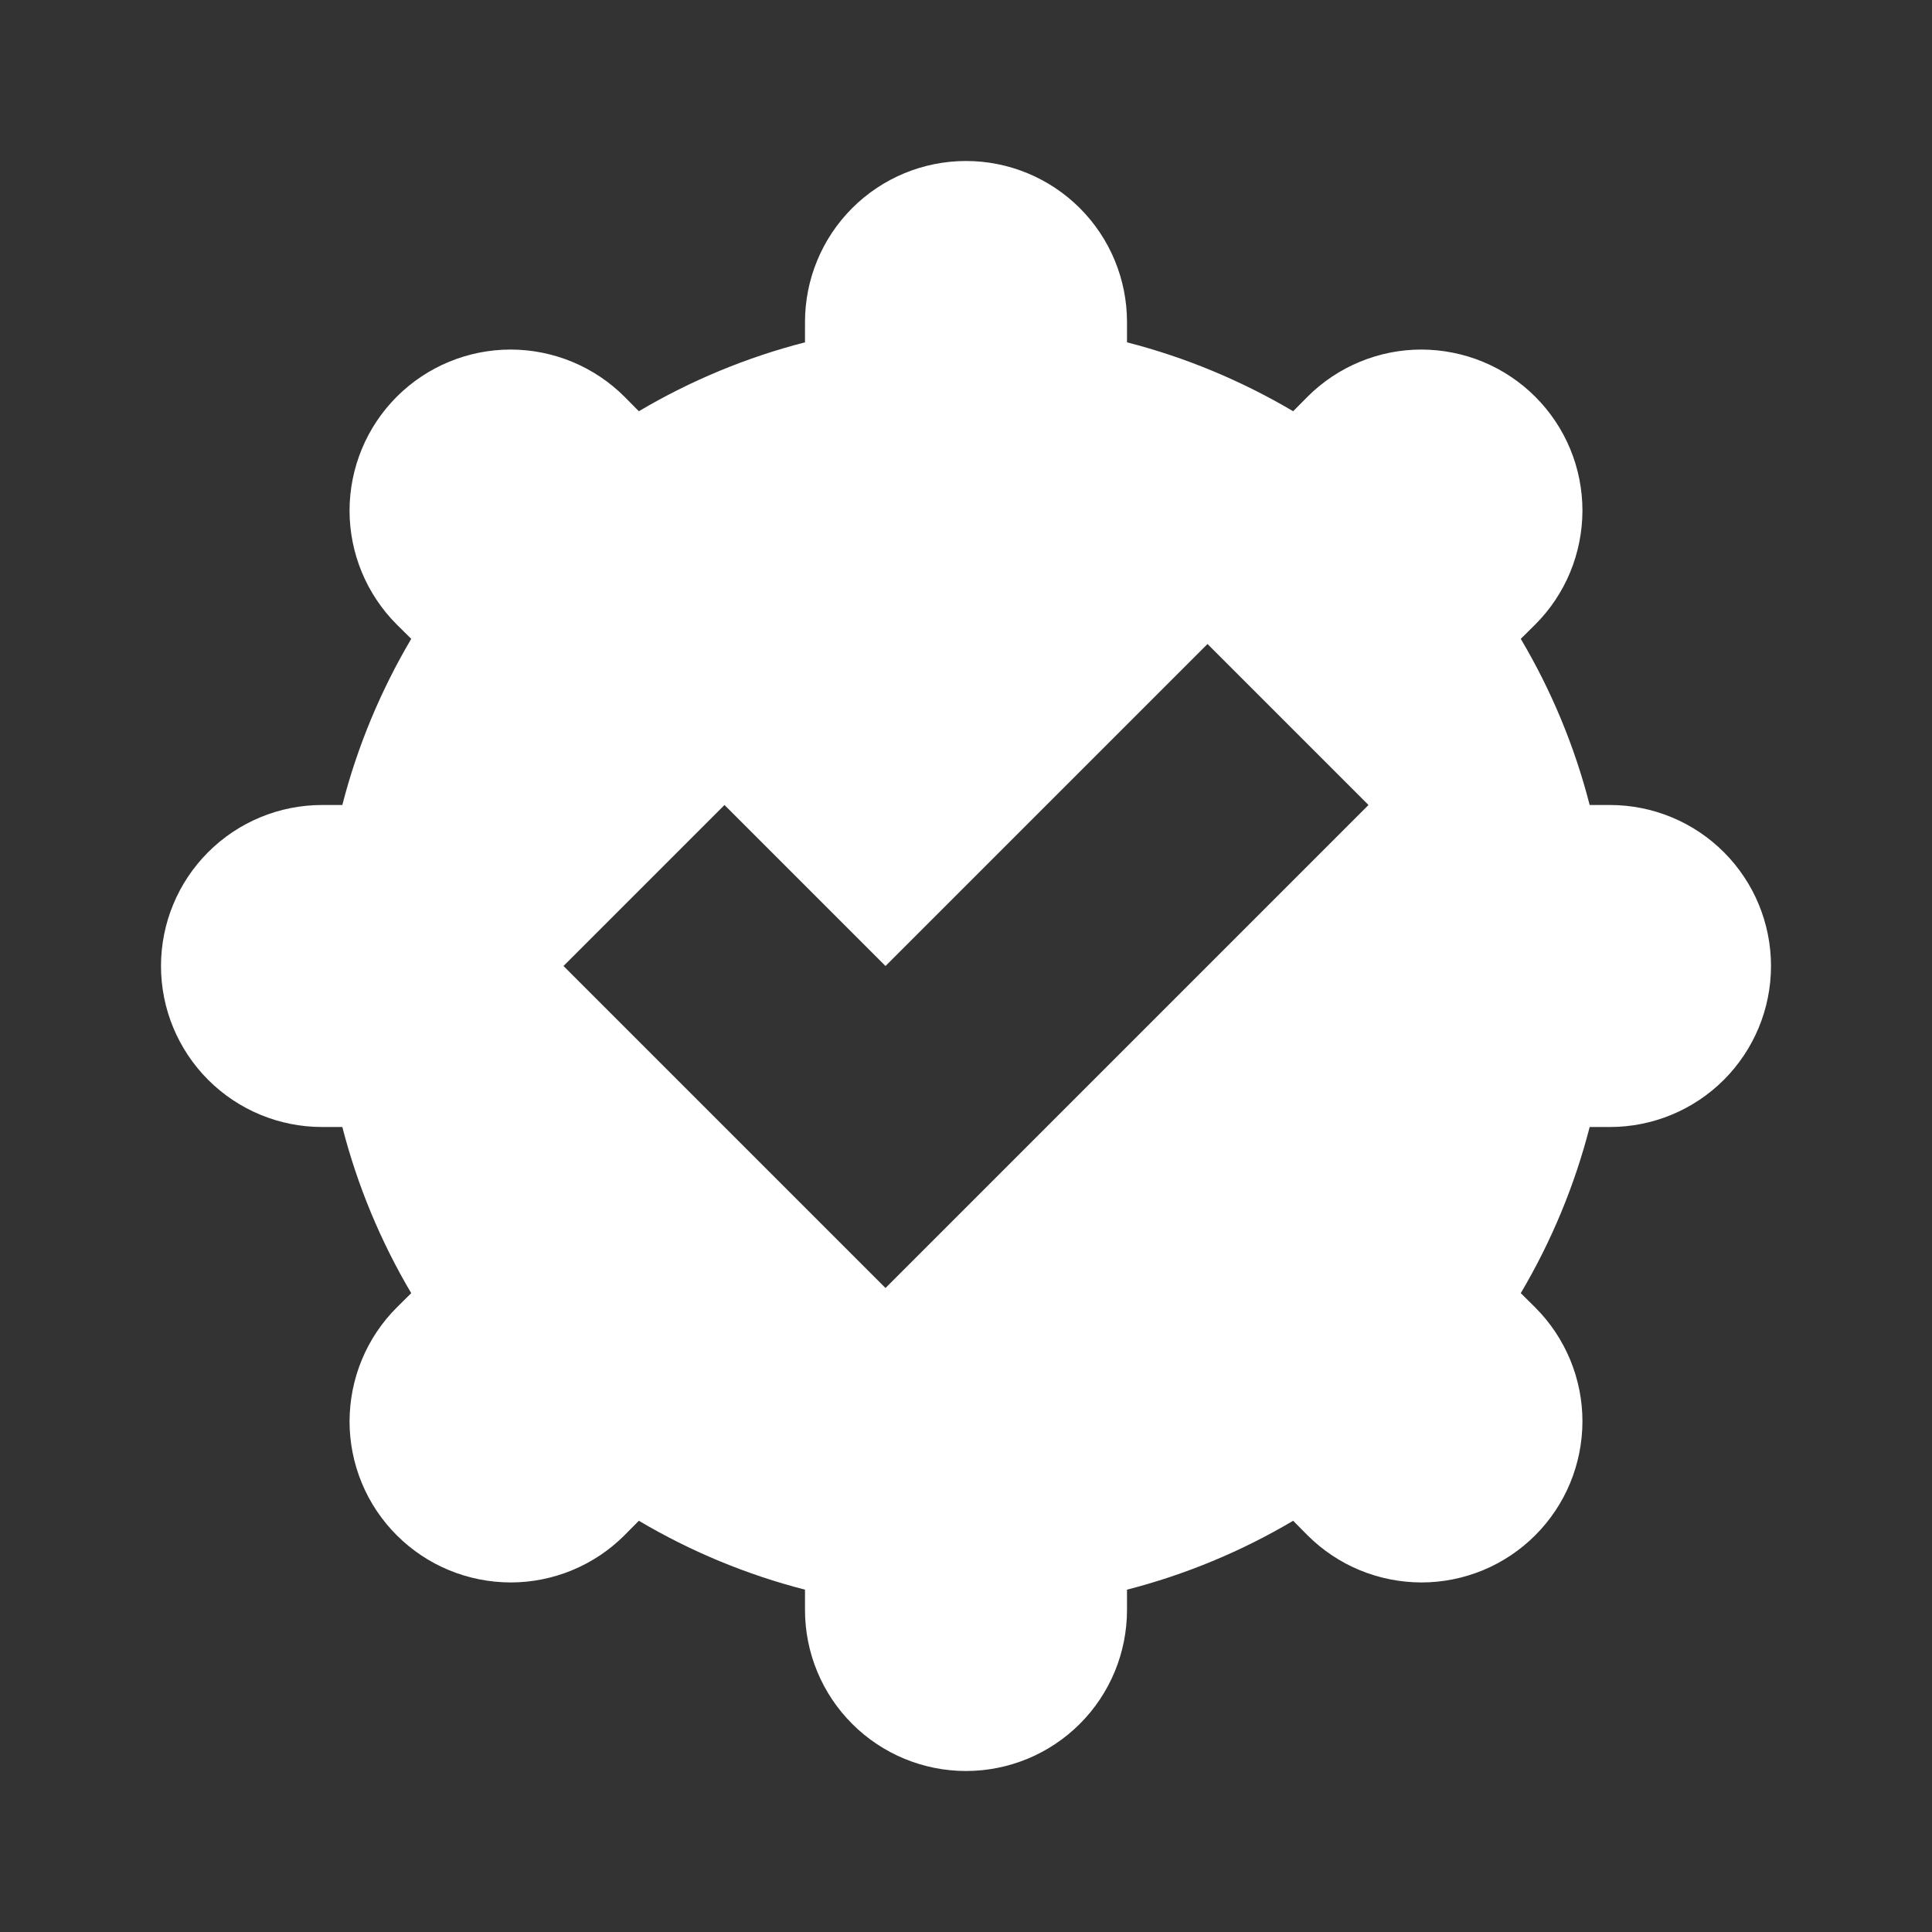 <svg width="27" height="27" viewBox="0 0 27 27" fill="none" xmlns="http://www.w3.org/2000/svg">
<rect x="0" y="0" width="27" height="27" fill="#333333" stroke="none"/>
<path fill-rule="evenodd" clip-rule="evenodd" d="M4.784 15.75H4.5C3.903 15.75 3.331 15.513 2.909 15.091C2.487 14.669 2.25 14.097 2.25 13.5C2.25 12.903 2.487 12.331 2.909 11.909C3.331 11.487 3.903 11.25 4.5 11.25H4.784C4.996 10.424 5.324 9.645 5.747 8.928L5.544 8.727C5.122 8.304 4.885 7.732 4.885 7.135C4.886 6.538 5.123 5.966 5.545 5.544C5.967 5.122 6.54 4.885 7.137 4.885C7.734 4.886 8.306 5.123 8.728 5.545L8.928 5.747C9.653 5.318 10.434 4.994 11.25 4.784V4.5C11.25 3.903 11.487 3.331 11.909 2.909C12.331 2.487 12.903 2.25 13.5 2.25C14.097 2.25 14.669 2.487 15.091 2.909C15.513 3.331 15.75 3.903 15.75 4.5V4.784C16.576 4.996 17.355 5.324 18.072 5.747L18.273 5.544C18.696 5.122 19.268 4.885 19.865 4.885C20.16 4.886 20.453 4.944 20.726 5.057C20.999 5.17 21.247 5.336 21.456 5.545C21.665 5.754 21.831 6.002 21.944 6.275C22.057 6.548 22.115 6.841 22.115 7.137C22.114 7.432 22.056 7.725 21.943 7.998C21.83 8.271 21.664 8.519 21.455 8.728L21.253 8.928C21.678 9.645 22.004 10.424 22.216 11.25H22.5C23.097 11.25 23.669 11.487 24.091 11.909C24.513 12.331 24.75 12.903 24.75 13.5C24.75 14.097 24.513 14.669 24.091 15.091C23.669 15.513 23.097 15.75 22.5 15.75H22.216C22.006 16.566 21.682 17.347 21.253 18.072L21.456 18.273C21.665 18.482 21.831 18.731 21.944 19.004C22.057 19.277 22.115 19.569 22.115 19.865C22.114 20.16 22.056 20.453 21.943 20.726C21.83 20.999 21.664 21.247 21.455 21.456C21.246 21.665 20.998 21.831 20.725 21.944C20.451 22.057 20.159 22.115 19.863 22.115C19.568 22.114 19.275 22.056 19.002 21.943C18.729 21.83 18.481 21.664 18.272 21.455L18.072 21.253C17.347 21.682 16.566 22.006 15.75 22.216V22.5C15.75 23.097 15.513 23.669 15.091 24.091C14.669 24.513 14.097 24.75 13.5 24.75C12.903 24.75 12.331 24.513 11.909 24.091C11.487 23.669 11.25 23.097 11.25 22.5V22.216C10.434 22.006 9.653 21.682 8.928 21.253L8.727 21.456C8.518 21.665 8.269 21.831 7.996 21.944C7.723 22.057 7.431 22.115 7.135 22.115C6.84 22.114 6.547 22.056 6.274 21.943C6.001 21.83 5.753 21.664 5.544 21.455C5.335 21.246 5.169 20.998 5.056 20.725C4.943 20.451 4.885 20.159 4.885 19.863C4.886 19.568 4.944 19.275 5.057 19.002C5.17 18.729 5.336 18.481 5.545 18.272L5.747 18.072C5.318 17.347 4.994 16.566 4.784 15.75ZM10.125 11.25L7.875 13.5L12.375 18L19.125 11.25L16.875 9L12.375 13.5L10.125 11.25Z" fill="white"/>
</svg>
